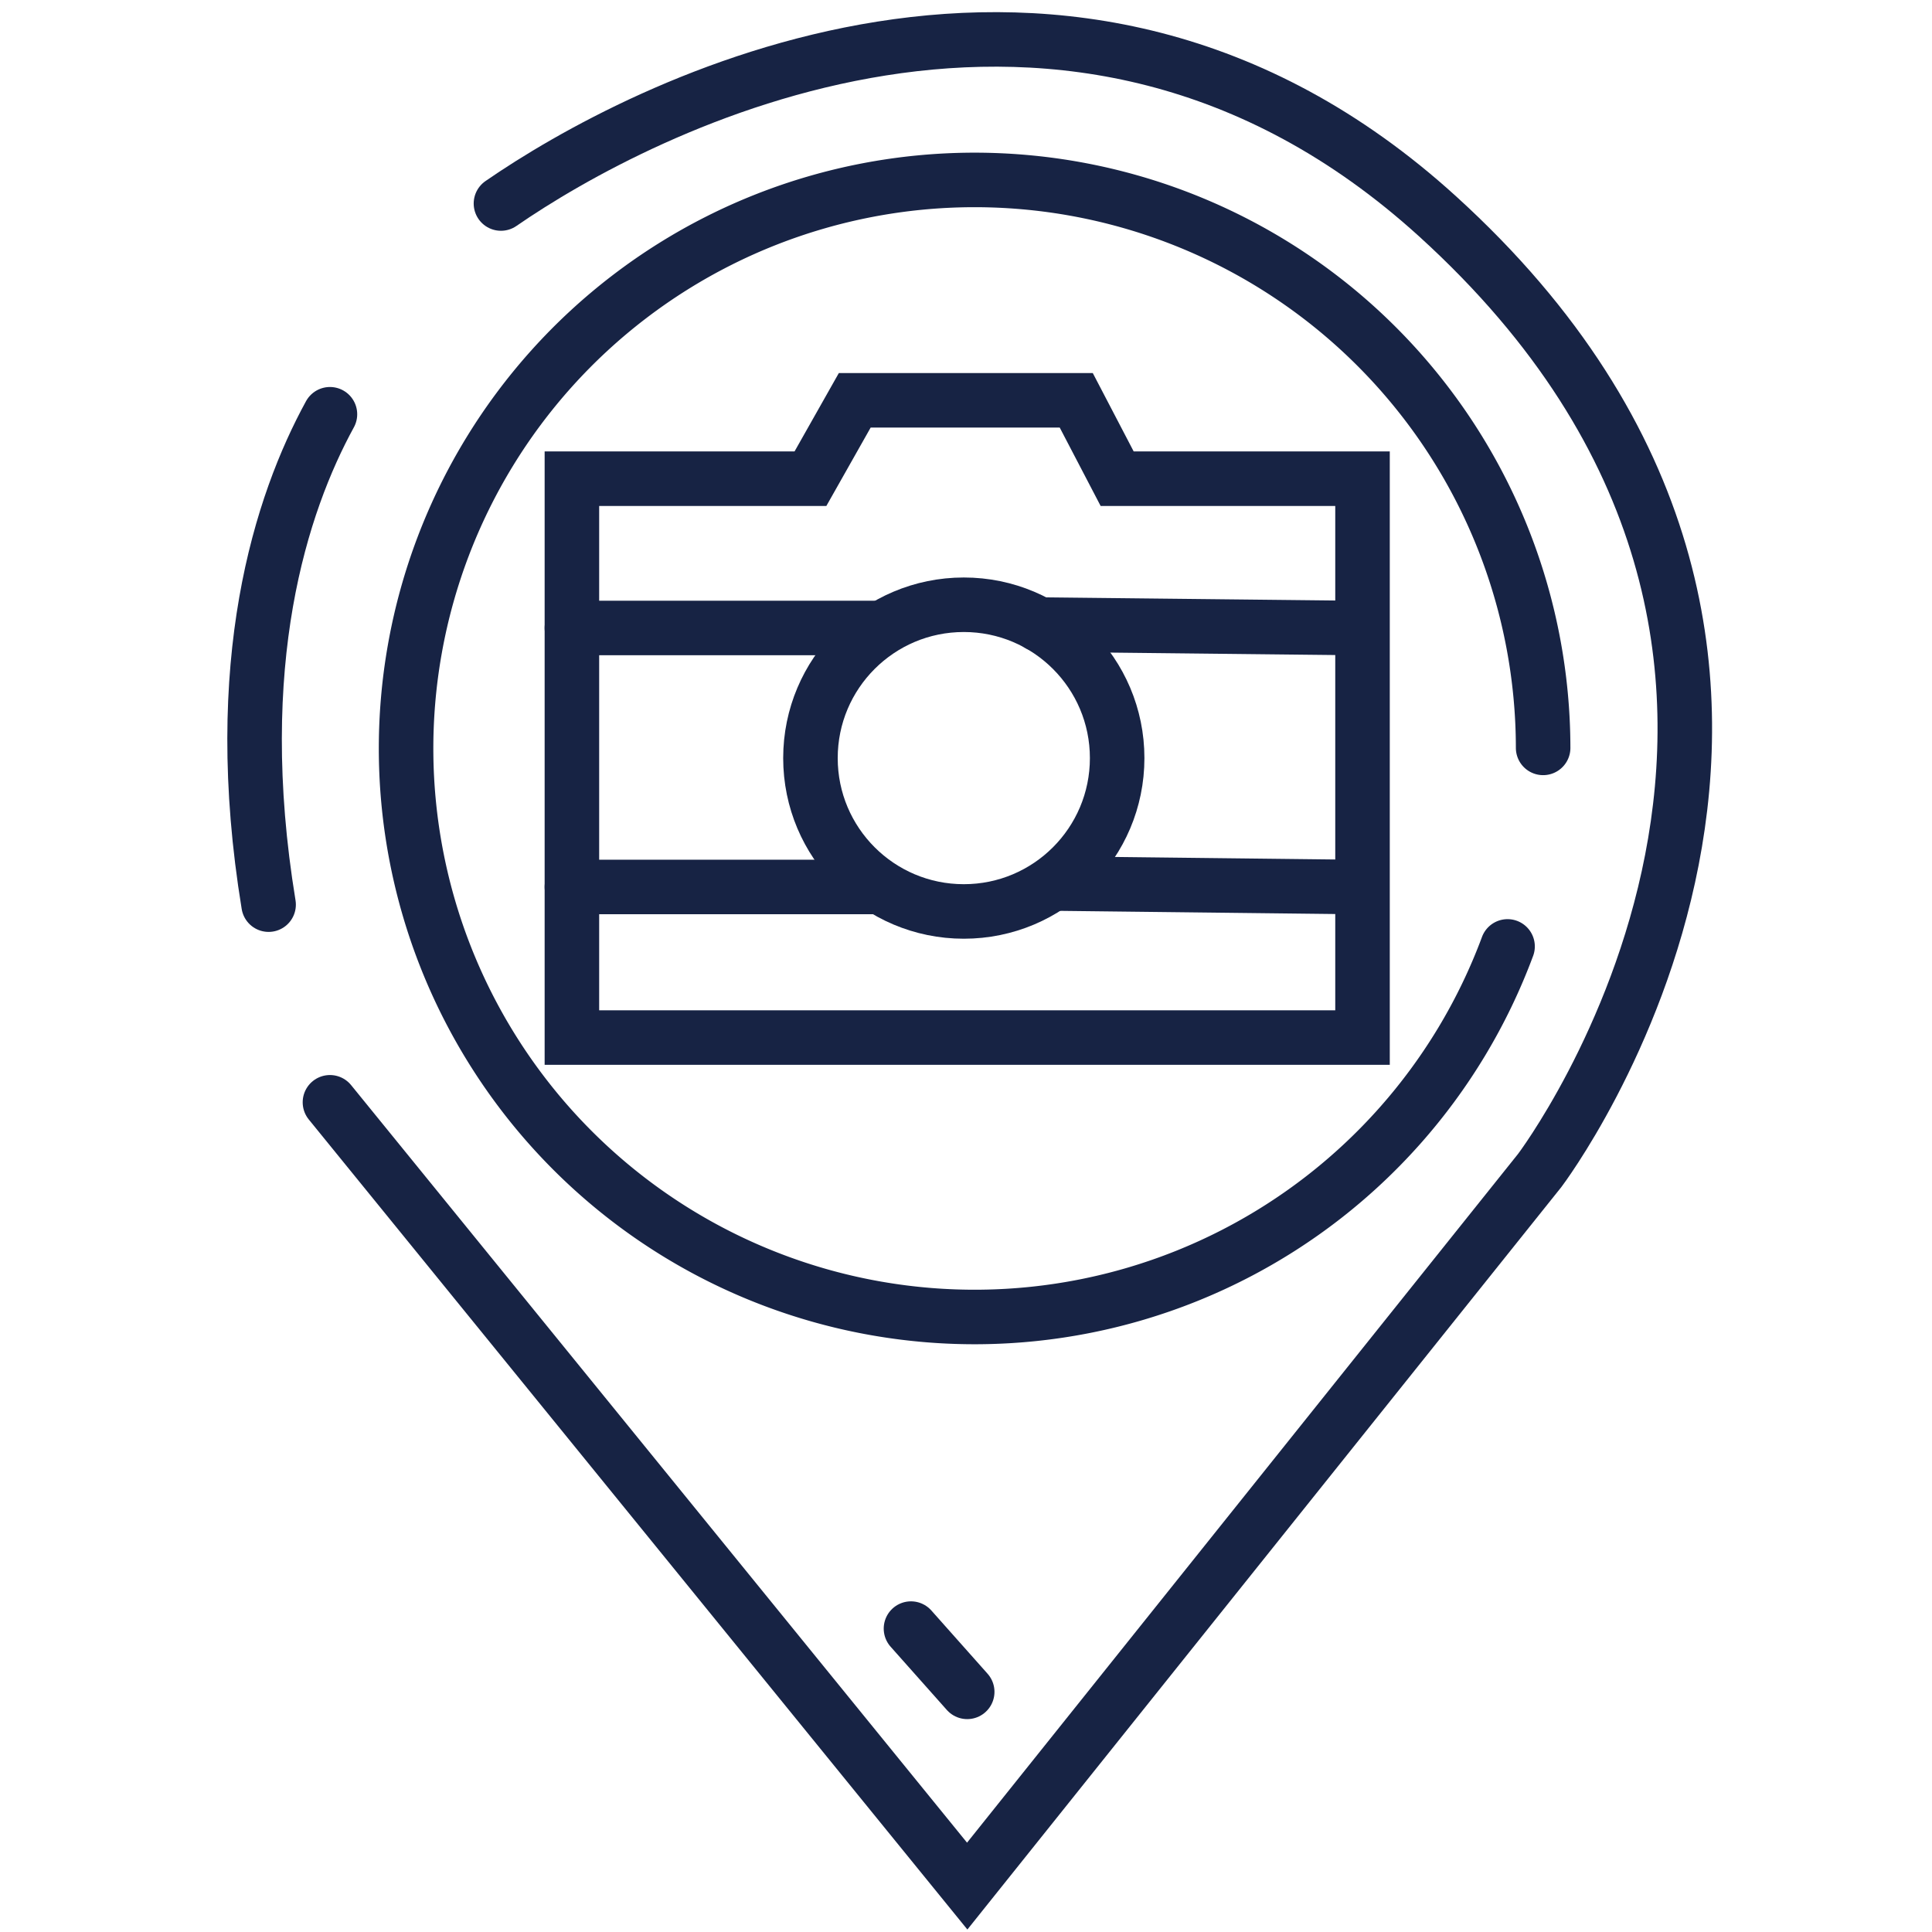 <svg xmlns="http://www.w3.org/2000/svg" viewBox="0 0 566.93 566.93"><defs><style>.cls-1{fill:none;stroke:#172344;stroke-linecap:round;stroke-miterlimit:16;stroke-width:16px;}</style></defs><g id="attraction"><path class="cls-1" d="M96.82,121.56c-14.32,26.17-29.65,72.88-18,143.9"/><path class="cls-1" d="M96.82,323.46l187,230,168-210s113.43-149.71-30-280C313.23-35.18,187,32.1,147,59.72"/><line class="cls-1" x1="267.32" y1="477.9" x2="283.82" y2="496.46"/><path class="cls-1" d="M452.82,219.46a166.83,166.83,0,1,0-10.44,58.26"/><circle class="cls-1" cx="282.82" cy="222.46" r="45"/><polygon class="cls-1" points="167.82 140.47 237.82 140.47 250.82 117.47 315.82 117.47 327.82 140.47 399.82 140.47 399.82 304.46 167.82 304.46 167.82 140.47"/><line class="cls-1" x1="167.82" y1="184.27" x2="257.82" y2="184.27"/><line class="cls-1" x1="304.92" y1="183.27" x2="396.82" y2="184.27"/><line class="cls-1" x1="167.82" y1="260.27" x2="257.82" y2="260.27"/><line class="cls-1" x1="309.92" y1="259.27" x2="396.82" y2="260.27"/></g></svg>